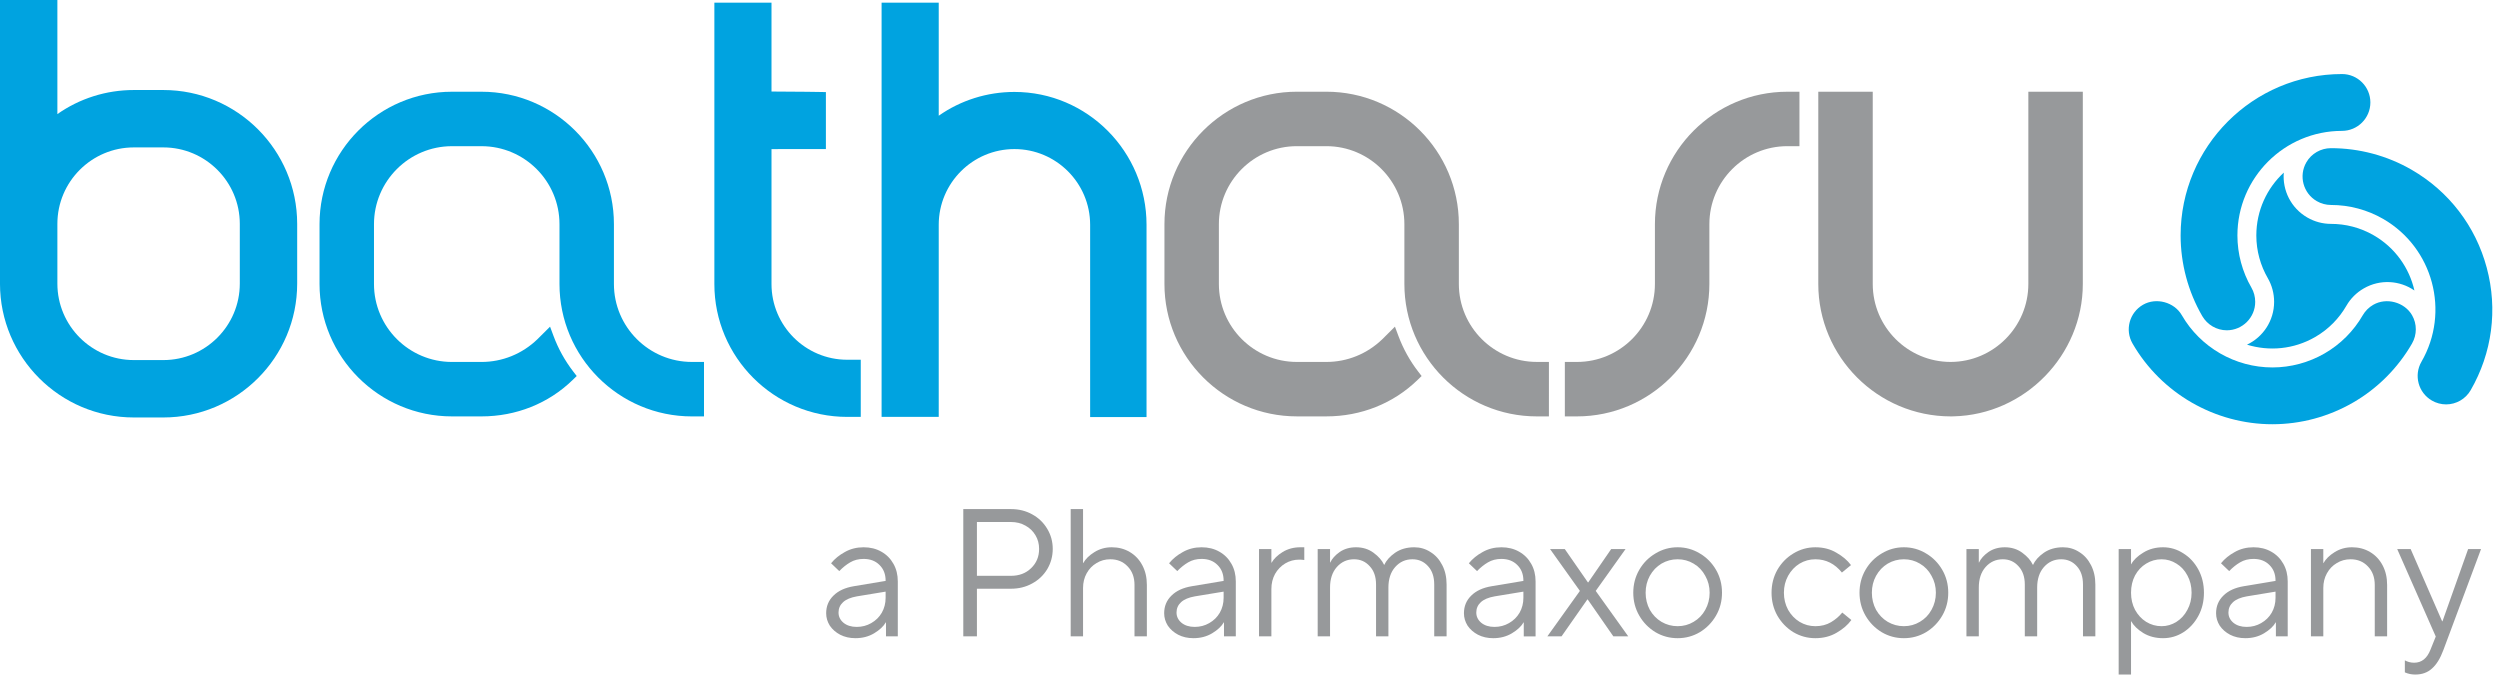 <svg fill="none" height="45" viewBox="0 0 165 45" width="165" xmlns="http://www.w3.org/2000/svg"><path clip-rule="evenodd" d="m8.833 27.553h1.948c4.871 0 8.833-3.963 8.833-8.834v-3.944c0-4.871-3.963-8.834-8.833-8.834h-1.948c-1.822 0-3.583.559-5.046 1.59v-7.531h-3.788v18.719c0 4.871 3.963 8.834 8.833 8.834zm-5.046-12.778c0-2.783 2.263-5.046 5.046-5.046h1.948c2.782 0 5.046 2.264 5.046 5.046v3.944c0 2.782-2.264 5.046-5.046 5.046h-1.948c-2.782 0-5.046-2.264-5.046-5.046z" fill="#00a3e0" fill-rule="evenodd"/><path d="m55.915 27.515h.895v-3.772h-.895c-2.755 0-4.996-2.241-4.996-4.997v-8.905l3.59-.003v-3.76l-.417-.008s-1.248-.023-3.173-.029v-5.865h-3.771v18.571c0 4.835 3.933 8.768 8.767 8.768z" fill="#00a3e0"/><path d="m75.671 27.527h-3.722v-12.691c0-2.755-2.241-4.997-4.997-4.997-2.755 0-4.996 2.241-4.996 4.997v12.679h-3.771v-27.339h3.771v7.462c1.45-1.018 3.193-1.57 4.996-1.57 4.808 0 8.719 3.933 8.719 8.767z" fill="#00a3e0"/><path d="m45.666 27.482h.798v-3.594h-.798c-2.838 0-5.147-2.309-5.147-5.147v-3.946c0-4.82-3.921-8.741-8.74-8.741h-1.949c-4.82 0-8.741 3.921-8.741 8.741v3.946c0 4.82 3.921 8.741 8.741 8.741h1.949c2.285 0 4.42-.852 6.012-2.4l.272-.264-.231-.3c-.549-.714-.986-1.502-1.298-2.34l-.23-.618-.841.836c-1.002.964-2.311 1.493-3.684 1.493h-1.949c-2.838 0-5.147-2.309-5.147-5.147v-3.946c0-2.838 2.309-5.148 5.147-5.148h1.949c2.838 0 5.147 2.309 5.147 5.148v3.946c0 4.82 3.921 8.741 8.74 8.741z" fill="#00a3e0"/><path d="m146.968 21.799c-.663 0-1.283-.36-1.619-.938-.935-1.617-1.428-3.457-1.428-5.322 0-5.873 4.779-10.652 10.655-10.652 1.03 0 1.869.841 1.869 1.875 0 1.034-.841 1.876-1.875 1.876-3.805 0-6.9 3.096-6.9 6.901 0 1.208.32 2.4.926 3.448.163.281.248.605.248.936 0 1.034-.841 1.876-1.876 1.876z" fill="#00a3e0"/><path d="m148.918 15.539c0-1.639.698-3.115 1.812-4.147-.096 1.167.471 2.339 1.552 2.963.484.28 1.021.421 1.56.421.96-.001 1.933.24 2.824.754 1.419.82 2.349 2.162 2.686 3.643-.963-.667-2.262-.762-3.343-.138-.484.279-.875.673-1.144 1.139-.48.834-1.174 1.555-2.065 2.07-1.42.819-3.047.953-4.498.504 1.058-.501 1.79-1.578 1.79-2.826 0-.558-.146-1.094-.415-1.56-.481-.832-.759-1.795-.759-2.823z" fill="#00a3e0"/><path d="m149.985 28c-3.802 0-7.342-2.043-9.239-5.33-.515-.892-.205-2.039.69-2.555.87-.502 2.065-.176 2.561.685 1.23 2.129 3.522 3.451 5.983 3.451 1.203 0 2.395-.32 3.443-.925 1.047-.604 1.919-1.477 2.523-2.527.164-.281.401-.517.688-.682.867-.503 2.064-.175 2.561.686.332.575.331 1.292-.003 1.871-.932 1.617-2.278 2.965-3.893 3.897-1.618.934-3.455 1.428-5.314 1.428z" fill="#00a3e0"/><path d="m160.503 26.436c.287.167.613.254.941.254.665 0 1.285-.357 1.617-.933 1.423-2.464 1.801-5.335 1.065-8.084-.737-2.75-2.499-5.048-4.961-6.47-1.614-.932-3.453-1.424-5.323-1.424-.669.001-1.291.359-1.622.933-.517.896-.209 2.045.686 2.562.288.166.611.254.941.254 1.209 0 2.399.319 3.443.921 3.295 1.903 4.427 6.131 2.526 9.426-.517.895-.209 2.044.687 2.561z" fill="#00a3e0"/><g fill="#97999b"><path d="m102.228 27.482h-.798c-4.82 0-8.741-3.921-8.741-8.741v-3.946c0-2.838-2.309-5.148-5.147-5.148h-1.949c-2.839 0-5.147 2.309-5.147 5.148v3.946c0 2.838 2.309 5.147 5.147 5.147h1.949c1.373 0 2.681-.529 3.684-1.493l.84-.836.231.618c.314.84.75 1.628 1.298 2.34l.231.3-.271.264c-1.593 1.547-3.728 2.4-6.012 2.4h-1.949c-4.82 0-8.741-3.921-8.741-8.741v-3.946c0-4.82 3.921-8.741 8.741-8.741h1.949c4.82 0 8.741 3.921 8.741 8.741v3.946c0 2.838 2.309 5.147 5.147 5.147h.798z"/><path d="m104.078 27.482h-.798v-3.594h.798c2.838 0 5.147-2.309 5.147-5.147v-3.946c0-4.82 3.921-8.741 8.741-8.741h.798v3.593h-.798c-2.838 0-5.147 2.309-5.147 5.148v3.946c0 4.82-3.921 8.741-8.741 8.741z"/><path d="m128.751 27.482h-.003c-4.82-.004-8.741-3.925-8.741-8.741v-12.687h3.594v12.687c0 2.838 2.309 5.147 5.146 5.147 2.825-.01 5.124-2.318 5.124-5.147v-12.687h3.595v12.687c0 4.709-3.83 8.63-8.537 8.738z"/><path clip-rule="evenodd" d="m63.577 33.6v8.4h.9v-3.144h2.244c.52 0 .988-.116 1.404-.348.424-.232.756-.548.996-.948.24-.408.36-.852.36-1.332s-.12-.92-.36-1.32c-.24-.408-.572-.728-.996-.96-.416-.232-.884-.348-1.404-.348zm4.476 3.9c-.344.336-.788.504-1.332.504h-2.244v-3.552h2.244c.36 0 .68.08.96.24.28.152.5.364.66.636.16.264.24.564.24.9 0 .512-.176.936-.528 1.272z" fill-rule="evenodd"/><path clip-rule="evenodd" d="m58.163 36.408c-.336-.192-.724-.288-1.164-.288-.456 0-.868.104-1.236.312-.368.2-.672.448-.912.744l.54.516c.232-.24.472-.432.72-.576.256-.152.552-.228.888-.228.432 0 .78.132 1.044.396.272.264.408.612.408 1.044v.012l-2.088.348c-.584.096-1.036.304-1.356.624-.32.312-.48.7-.48 1.164 0 .288.08.56.24.816.168.248.396.448.684.6.296.152.632.228 1.008.228.464 0 .876-.108 1.236-.324s.616-.456.768-.72h.012v.924h.78v-3.624c0-.44-.096-.828-.288-1.164-.192-.344-.46-.612-.804-.804zm-.66 4.716c-.288.168-.608.252-.96.252-.36 0-.652-.092-.876-.276-.216-.184-.324-.408-.324-.672 0-.272.1-.5.3-.684s.504-.312.912-.384l1.896-.312v.408c0 .36-.084.688-.252.984-.168.288-.4.516-.696.684z" fill-rule="evenodd"/><path d="m70.665 42v-8.4h.816v3.564h.012c.152-.272.396-.512.732-.72.344-.216.728-.324 1.152-.324.44 0 .836.104 1.188.312s.628.5.828.876.3.808.3 1.296v3.396h-.816v-3.396c0-.504-.152-.912-.456-1.224-.296-.312-.676-.468-1.14-.468-.336 0-.64.084-.912.252-.272.16-.488.384-.648.672s-.24.612-.24.972v3.192z"/><path clip-rule="evenodd" d="m80.471 36.408c-.336-.192-.724-.288-1.164-.288-.456 0-.868.104-1.236.312-.368.2-.672.448-.912.744l.54.516c.232-.24.472-.432.72-.576.256-.152.552-.228.888-.228.432 0 .78.132 1.044.396.272.264.408.612.408 1.044v.012l-2.088.348c-.584.096-1.036.304-1.356.624-.32.312-.48.7-.48 1.164 0 .288.08.56.24.816.168.248.396.448.684.6.296.152.632.228 1.008.228.464 0 .876-.108 1.236-.324s.616-.456.768-.72h.012v.924h.78v-3.624c0-.44-.096-.828-.288-1.164-.192-.344-.46-.612-.804-.804zm-.66 4.716c-.288.168-.608.252-.96.252-.36 0-.652-.092-.876-.276-.216-.184-.324-.408-.324-.672 0-.272.1-.5.3-.684s.504-.312.912-.384l1.896-.312v.408c0 .36-.084.688-.252.984-.168.288-.4.516-.696.684z" fill-rule="evenodd"/><path d="m83.095 42v-5.76h.816v.9h.012c.152-.264.396-.5.732-.708.344-.208.732-.312 1.164-.312h.264v.84c-.112-.016-.224-.024-.336-.024-.336 0-.644.084-.924.252s-.504.4-.672.696c-.16.296-.24.628-.24.996v3.12z"/><path d="m86.967 36.24v5.76h.816v-3.216c0-.568.148-1.02.444-1.356.304-.344.684-.516 1.14-.516.416 0 .76.152 1.032.456.28.296.42.7.42 1.212v3.42h.816v-3.216c0-.568.148-1.02.444-1.356.304-.344.684-.516 1.14-.516.416 0 .76.152 1.032.456.272.296.408.7.408 1.212v3.42h.816v-3.42c0-.488-.096-.916-.288-1.284-.192-.376-.452-.664-.78-.864-.32-.208-.676-.312-1.068-.312-.488 0-.908.12-1.26.36-.344.24-.58.504-.708.792h-.024c-.136-.288-.368-.552-.696-.792s-.712-.36-1.152-.36c-.416 0-.776.104-1.08.312-.296.208-.504.44-.624.696h-.012v-.888z"/><path clip-rule="evenodd" d="m99.091 36.12c.44 0 .828.096 1.165.288.344.192.612.46.804.804.192.336.288.724.288 1.164v3.624h-.78v-.924h-.012c-.152.264-.408.504-.768.72-.36.216-.772.324-1.236.324-.376 0-.712-.076-1.008-.228-.288-.152-.516-.352-.684-.6-.16-.256-.24-.528-.24-.816 0-.464.16-.852.48-1.164.32-.32.772-.528 1.356-.624l2.088-.348v-.012c0-.432-.136-.78-.408-1.044-.265-.264-.613-.396-1.044-.396-.336 0-.632.076-.888.228-.248.144-.488.336-.72.576l-.54-.516c.24-.296.544-.544.912-.744.368-.208.78-.312 1.236-.312zm-.456 5.256c.352 0 .672-.084.96-.252.296-.168.528-.396.697-.684.168-.296.252-.624.252-.984v-.408l-1.897.312c-.408.072-.712.2-.912.384s-.3.412-.3.684c0 .264.108.488.324.672.224.184.516.276.876.276z" fill-rule="evenodd"/><path d="m102.125 42h.936l1.704-2.436h.024l1.692 2.436h.984l-2.148-3 1.968-2.76h-.948l-1.512 2.196h-.024l-1.524-2.196h-.972l1.968 2.76z"/><path clip-rule="evenodd" d="m110.724 42.12c-.528 0-1.016-.132-1.464-.396-.448-.272-.804-.636-1.068-1.092s-.396-.96-.396-1.512.132-1.056.396-1.512.62-.816 1.068-1.08c.448-.272.936-.408 1.464-.408s1.016.136 1.464.408c.448.264.804.624 1.068 1.08s.396.96.396 1.512-.132 1.056-.396 1.512-.62.82-1.068 1.092c-.448.264-.936.396-1.464.396zm0-.792c.384 0 .736-.096 1.056-.288.328-.192.584-.456.768-.792.192-.344.288-.72.288-1.128s-.096-.78-.288-1.116c-.184-.344-.44-.612-.768-.804-.32-.192-.672-.288-1.056-.288s-.74.096-1.068.288c-.32.192-.576.46-.768.804-.184.336-.276.708-.276 1.116s.092.784.276 1.128c.192.336.448.6.768.792.328.192.684.288 1.068.288z" fill-rule="evenodd"/><path d="m118.362 41.724c.448.264.932.396 1.452.396.528 0 .996-.12 1.404-.36.416-.24.74-.52.972-.84l-.6-.492c-.2.248-.448.46-.744.636s-.64.264-1.032.264c-.376 0-.724-.096-1.044-.288-.312-.192-.564-.456-.756-.792-.184-.344-.276-.72-.276-1.128s.092-.78.276-1.116c.192-.344.444-.612.756-.804.32-.192.668-.288 1.044-.288.696 0 1.28.292 1.752.876l.6-.492c-.232-.312-.552-.584-.96-.816-.4-.24-.864-.36-1.392-.36-.52 0-1.004.136-1.452.408-.44.264-.792.624-1.056 1.08-.256.456-.384.96-.384 1.512s.128 1.056.384 1.512c.264.456.616.82 1.056 1.092z"/><path clip-rule="evenodd" d="m125.656 42.12c-.528 0-1.016-.132-1.464-.396-.448-.272-.804-.636-1.068-1.092s-.396-.96-.396-1.512.132-1.056.396-1.512.62-.816 1.068-1.08c.448-.272.936-.408 1.464-.408s1.016.136 1.464.408c.448.264.804.624 1.068 1.08s.396.96.396 1.512-.132 1.056-.396 1.512-.62.82-1.068 1.092c-.448.264-.936.396-1.464.396zm0-.792c.384 0 .736-.096 1.056-.288.328-.192.584-.456.768-.792.192-.344.288-.72.288-1.128s-.096-.78-.288-1.116c-.184-.344-.44-.612-.768-.804-.32-.192-.672-.288-1.056-.288s-.74.096-1.068.288c-.32.192-.576.46-.768.804-.184.336-.276.708-.276 1.116s.092.784.276 1.128c.192.336.448.6.768.792.328.192.684.288 1.068.288z" fill-rule="evenodd"/><path d="m130.601 36.24h-.816v5.76h.816v-3.216c0-.568.148-1.02.444-1.356.304-.344.684-.516 1.14-.516.416 0 .76.152 1.032.456.28.296.42.7.42 1.212v3.42h.816v-3.216c0-.568.148-1.02.444-1.356.304-.344.684-.516 1.14-.516.416 0 .76.152 1.032.456.272.296.408.7.408 1.212v3.42h.816v-3.42c0-.488-.096-.916-.288-1.284-.192-.376-.452-.664-.78-.864-.32-.208-.676-.312-1.068-.312-.488 0-.908.12-1.26.36-.344.24-.58.504-.708.792h-.024c-.136-.288-.368-.552-.696-.792s-.712-.36-1.152-.36c-.416 0-.776.104-1.08.312-.296.208-.504.44-.624.696h-.012z"/><path clip-rule="evenodd" d="m139.832 44.52v-8.28h.816v.996h.012c.16-.288.428-.544.804-.768.376-.232.808-.348 1.296-.348.48 0 .924.132 1.332.396.416.256.748.612.996 1.068s.372.968.372 1.536-.124 1.08-.372 1.536-.58.816-.996 1.08c-.408.256-.852.384-1.332.384-.488 0-.92-.112-1.296-.336-.376-.232-.644-.492-.804-.78h-.012v3.516zm2.832-3.192c.352 0 .68-.096.984-.288s.544-.456.72-.792c.184-.336.276-.712.276-1.128 0-.424-.092-.804-.276-1.14-.176-.336-.416-.596-.72-.78-.304-.192-.632-.288-.984-.288-.368 0-.708.096-1.02.288-.304.184-.548.444-.732.78-.176.336-.264.716-.264 1.14 0 .416.088.792.264 1.128.184.336.428.6.732.792.312.192.652.288 1.02.288z" fill-rule="evenodd"/><path clip-rule="evenodd" d="m149.897 36.408c-.336-.192-.724-.288-1.164-.288-.456 0-.868.104-1.236.312-.368.2-.672.448-.912.744l.54.516c.232-.24.472-.432.72-.576.256-.152.552-.228.888-.228.432 0 .78.132 1.044.396.272.264.408.612.408 1.044v.012l-2.088.348c-.584.096-1.036.304-1.356.624-.32.312-.48.7-.48 1.164 0 .288.08.56.24.816.168.248.396.448.684.6.296.152.632.228 1.008.228.464 0 .876-.108 1.236-.324s.616-.456.768-.72h.012v.924h.78v-3.624c0-.44-.096-.828-.288-1.164-.192-.344-.46-.612-.804-.804zm-.66 4.716c-.288.168-.608.252-.96.252-.36 0-.652-.092-.876-.276-.216-.184-.324-.408-.324-.672 0-.272.1-.5.3-.684s.504-.312.912-.384l1.896-.312v.408c0 .36-.084.688-.252.984-.168.288-.4.516-.696.684z" fill-rule="evenodd"/><path d="m152.522 36.24h.816v.924h.012c.152-.272.396-.512.732-.72.344-.216.728-.324 1.152-.324.44 0 .836.104 1.188.312s.628.5.828.876.3.808.3 1.296v3.396h-.816v-3.396c0-.504-.152-.912-.456-1.224-.296-.312-.676-.468-1.14-.468-.336 0-.64.084-.912.252-.272.16-.488.384-.648.672s-.24.612-.24.972v3.192h-.816z"/><path d="m163.748 36.24h-.852l-1.692 4.764h-.024l-2.076-4.764h-.888l2.544 5.772-.348.864c-.224.576-.584.864-1.08.864-.12 0-.236-.016-.348-.048-.104-.032-.192-.068-.264-.108v.792c.208.096.436.144.684.144.448 0 .816-.132 1.104-.396.296-.256.548-.664.756-1.224z"/></g></svg>